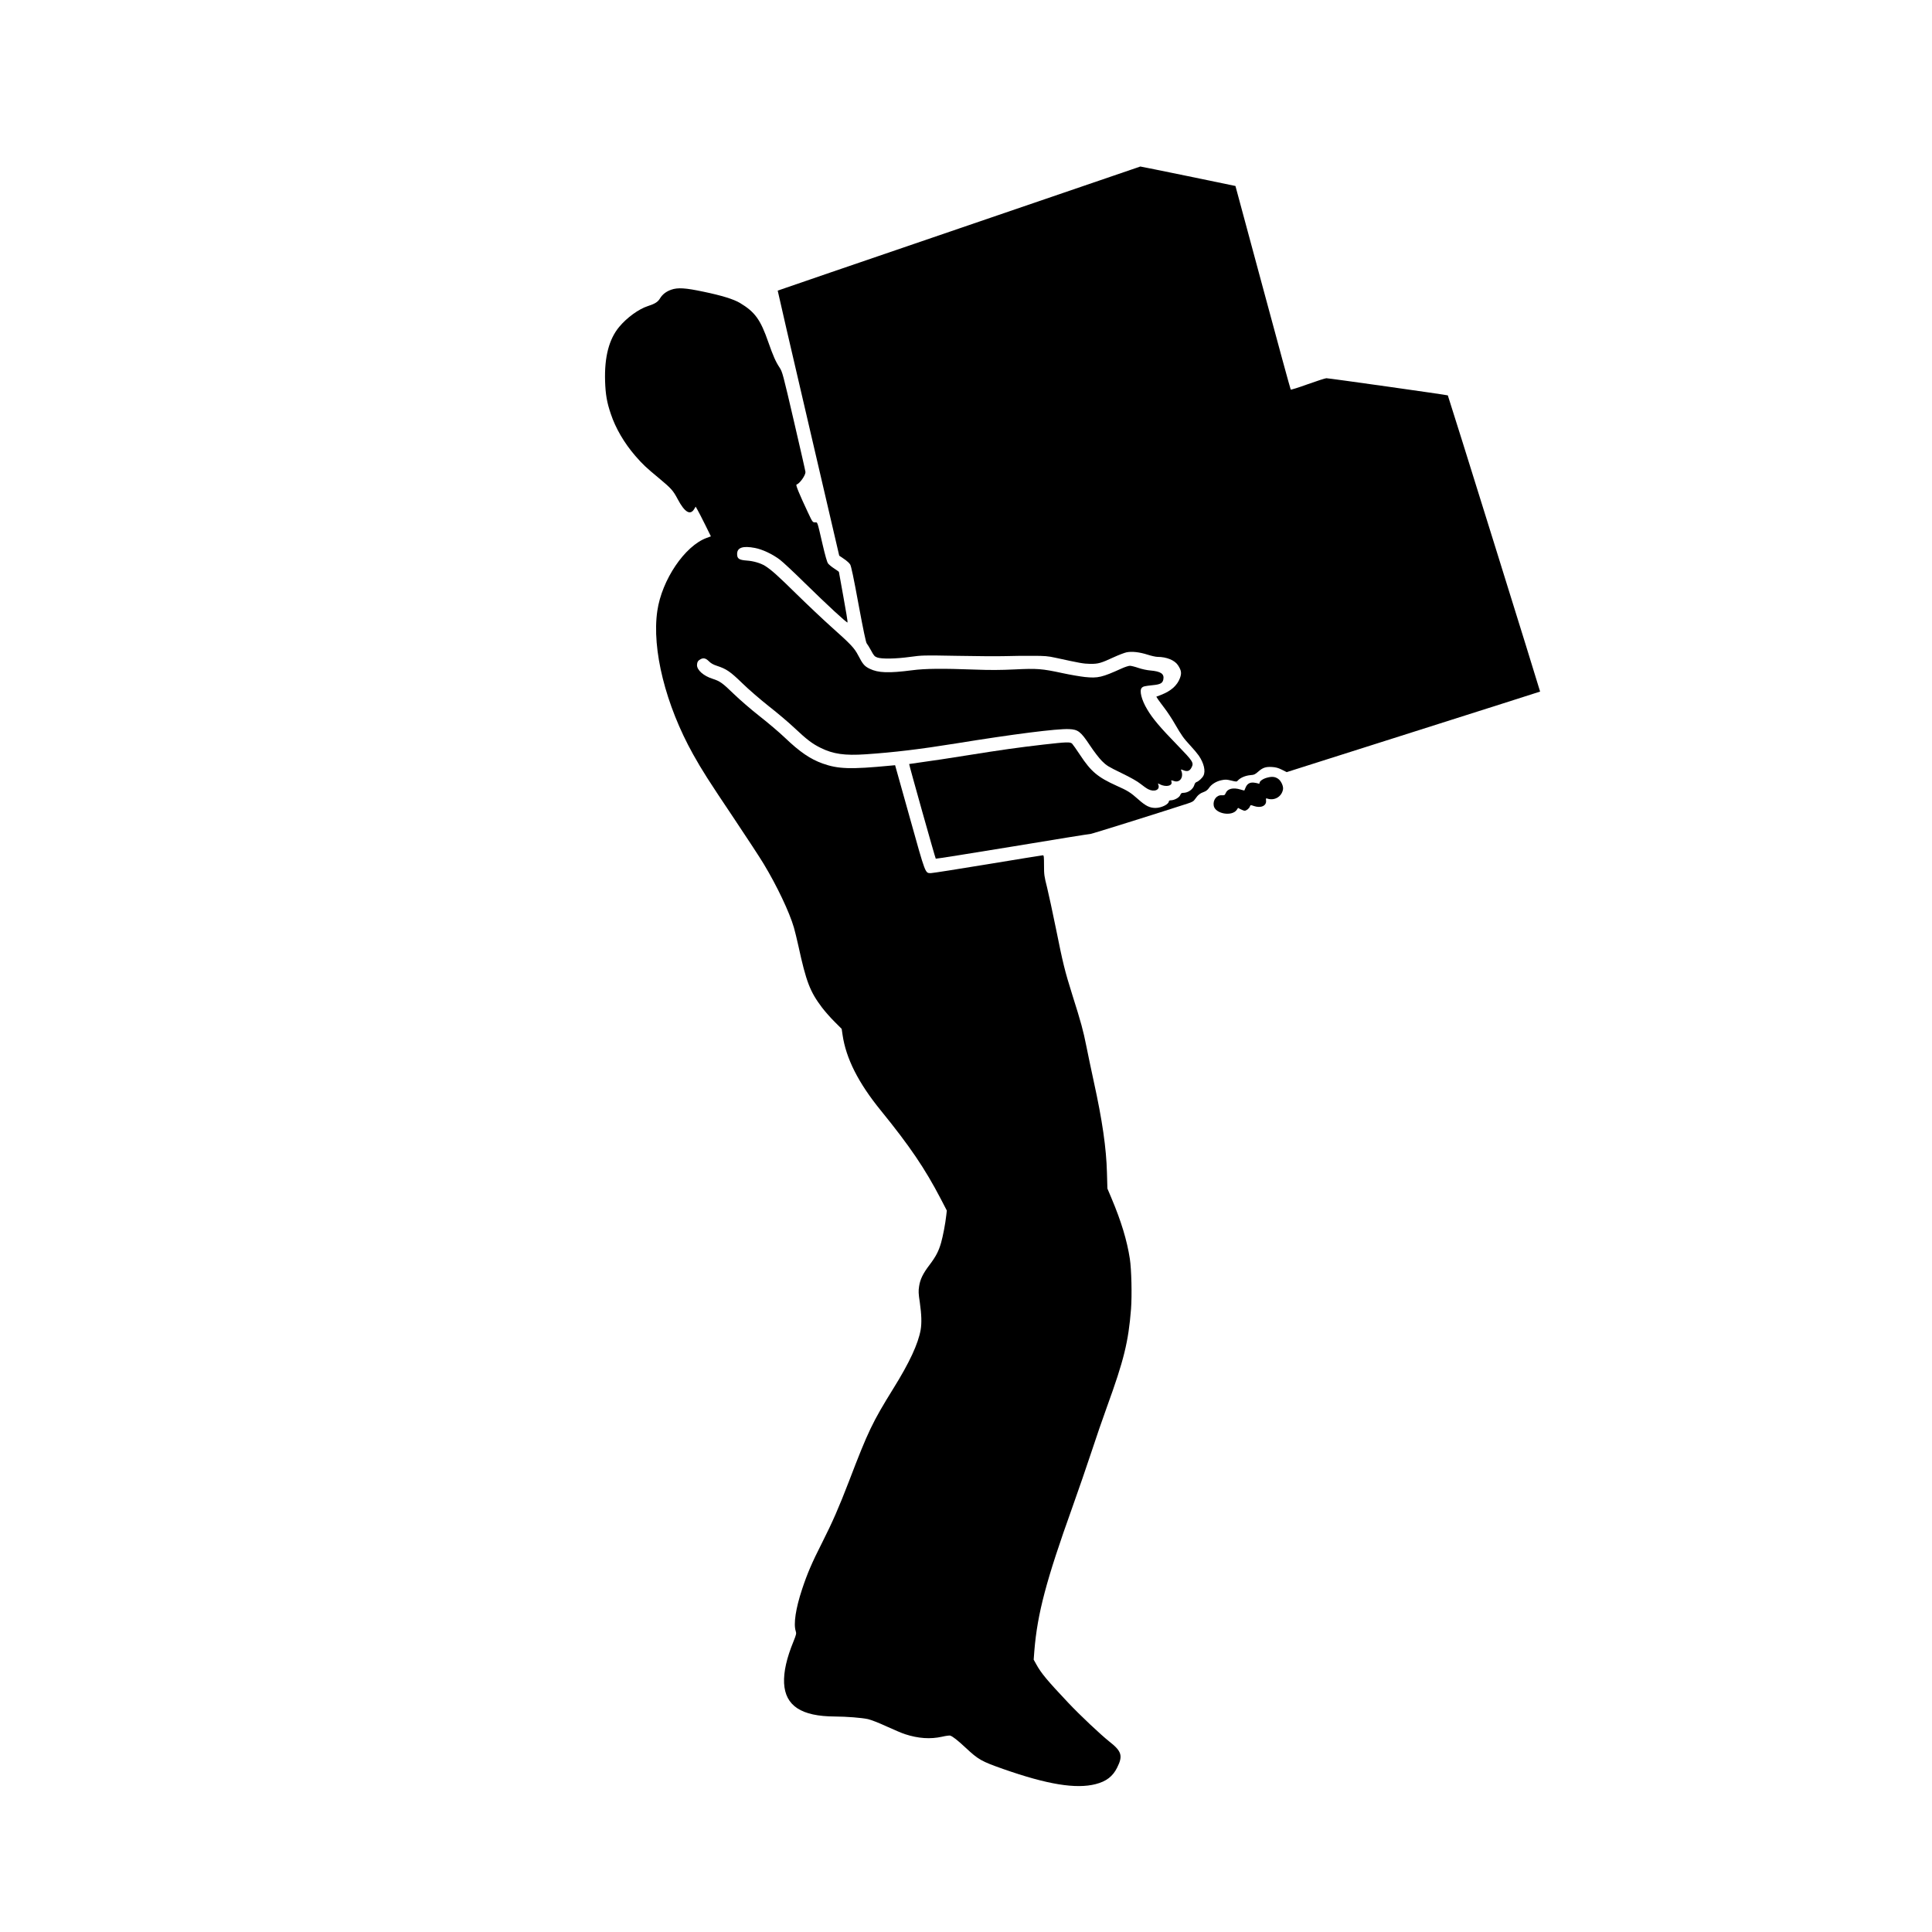 <?xml version="1.0" standalone="no"?>
<!DOCTYPE svg PUBLIC "-//W3C//DTD SVG 20010904//EN"
 "http://www.w3.org/TR/2001/REC-SVG-20010904/DTD/svg10.dtd">
<svg version="1.0" xmlns="http://www.w3.org/2000/svg"
 viewBox="0 0 2600 2600"
 preserveAspectRatio="xMidYMid meet">
<g transform="translate(0,2600) scale(0.1,-0.1)"
fill="#000000" stroke="none">
<path d="M12907 22925 c-1341 -458 -2439 -834 -2441 -836 -1 -2 184 -806 413
-1785 l415 -1782 63 -43 c35 -23 73 -57 84 -75 14 -23 46 -174 113 -539 65
-350 99 -511 110 -524 9 -10 35 -53 59 -96 36 -68 47 -80 82 -93 60 -22 251
-19 445 8 160 22 178 22 630 14 256 -5 546 -7 645 -4 99 3 266 5 370 4 166 0
205 -3 310 -26 335 -73 373 -80 465 -82 109 -1 143 8 320 90 63 29 139 58 169
65 73 15 175 4 287 -32 50 -16 109 -29 131 -29 122 0 232 -45 276 -113 45 -69
51 -106 26 -173 -37 -99 -120 -173 -251 -224 l-67 -26 26 -40 c15 -21 54 -75
88 -119 34 -44 95 -136 134 -204 96 -165 117 -194 211 -296 44 -47 94 -107
112 -133 70 -102 95 -210 63 -271 -16 -32 -65 -77 -94 -86 -10 -3 -22 -18 -26
-32 -16 -63 -83 -113 -153 -113 -22 0 -30 -7 -39 -30 -13 -33 -77 -69 -125
-70 -17 0 -28 -6 -28 -13 0 -40 -98 -89 -180 -90 -77 0 -133 27 -232 116 -105
93 -141 116 -292 183 -252 114 -344 190 -491 414 -49 74 -97 142 -107 152 -25
25 -74 23 -383 -12 -353 -41 -559 -70 -1035 -146 -223 -36 -488 -76 -589 -89
-101 -14 -185 -26 -186 -27 -4 -5 351 -1267 358 -1274 3 -3 468 71 1034 164
565 94 1037 170 1048 169 16 0 904 278 1307 409 68 22 81 31 105 66 33 49 66
74 118 92 25 9 48 27 65 52 33 50 100 91 172 105 49 10 69 9 129 -6 70 -17 71
-17 90 4 33 35 99 63 163 69 54 4 66 10 109 48 60 53 101 67 185 62 50 -3 84
-12 132 -36 l66 -33 1704 541 c937 297 1705 542 1706 543 3 3 -1236 3981
-1242 3986 -6 6 -1599 231 -1634 231 -14 0 -126 -36 -249 -80 -123 -45 -227
-77 -231 -73 -4 4 -173 622 -375 1373 -202 751 -369 1366 -369 1367 -2 2
-1278 264 -1280 262 0 0 -1098 -376 -2439 -834z"/>
<path d="M9033 22101 c-67 -23 -119 -63 -151 -117 -29 -48 -67 -72 -163 -103
-124 -40 -283 -156 -386 -280 -138 -166 -200 -406 -190 -731 6 -179 24 -285
77 -440 64 -193 180 -391 329 -564 100 -115 142 -155 321 -303 163 -136 188
-163 251 -282 94 -177 169 -221 223 -129 l18 30 25 -44 c14 -23 60 -114 103
-200 l77 -156 -57 -21 c-294 -107 -603 -564 -664 -982 -76 -516 112 -1268 482
-1931 121 -216 206 -350 547 -858 171 -256 353 -533 402 -615 180 -298 347
-651 407 -857 14 -48 41 -160 61 -250 105 -482 155 -612 318 -828 40 -52 115
-138 168 -190 l96 -96 12 -81 c46 -317 213 -647 515 -1018 391 -481 593 -780
806 -1188 l82 -158 -7 -62 c-12 -112 -45 -283 -70 -371 -33 -115 -70 -185
-155 -298 -88 -115 -127 -194 -141 -289 -10 -64 -9 -95 10 -220 23 -161 26
-274 11 -365 -34 -190 -150 -440 -367 -789 -283 -457 -338 -571 -598 -1250
-133 -346 -221 -548 -361 -825 -136 -267 -201 -419 -269 -625 -87 -262 -118
-470 -86 -567 10 -31 7 -44 -29 -134 -94 -229 -135 -412 -128 -566 16 -304
231 -446 683 -448 164 -1 361 -17 445 -35 44 -10 149 -51 255 -100 99 -45 209
-92 245 -103 178 -58 340 -69 498 -34 51 12 100 18 110 15 36 -13 101 -64 207
-163 173 -161 211 -183 510 -288 590 -207 975 -270 1240 -202 142 36 231 104
289 222 80 159 62 220 -104 350 -116 92 -395 354 -553 522 -283 300 -366 399
-431 518 l-35 63 9 120 c41 501 160 950 513 1935 80 223 194 556 255 740 60
184 155 459 210 610 227 625 288 872 323 1314 14 185 6 533 -16 676 -38 246
-115 502 -247 815 l-55 130 -6 215 c-9 333 -62 700 -178 1228 -33 153 -78 365
-99 472 -43 214 -69 312 -189 691 -103 328 -126 424 -221 895 -44 215 -97 463
-119 552 -38 149 -41 171 -41 297 0 113 -2 135 -15 135 -8 0 -342 -54 -741
-120 -400 -66 -744 -120 -765 -120 -80 0 -69 -27 -286 749 l-197 703 -66 -6
c-533 -51 -700 -46 -910 29 -166 60 -305 154 -508 348 -73 70 -226 200 -340
289 -116 91 -271 225 -352 304 -147 143 -181 167 -280 199 -121 38 -210 117
-210 184 1 40 14 62 47 79 40 22 72 14 113 -27 28 -28 58 -45 107 -61 130 -43
179 -76 343 -235 88 -86 244 -220 360 -312 113 -88 266 -218 340 -288 169
-159 241 -214 355 -270 168 -83 323 -105 605 -86 384 26 730 68 1215 146 771
125 1359 200 1521 193 123 -5 158 -33 281 -218 55 -83 125 -174 163 -212 61
-61 84 -75 261 -161 128 -62 216 -112 259 -147 36 -29 82 -61 102 -71 83 -42
162 -9 137 59 -8 22 -8 22 20 7 79 -40 170 -23 157 31 -7 28 -9 27 33 13 80
-28 135 53 97 143 -7 16 -5 16 33 1 51 -20 82 -9 106 38 34 64 21 83 -194 305
-224 230 -329 353 -401 475 -78 129 -110 257 -74 293 19 19 35 23 146 35 105
10 134 27 144 78 14 75 -34 108 -176 120 -41 3 -113 18 -159 34 -46 16 -98 29
-115 29 -17 0 -67 -16 -111 -36 -265 -120 -319 -133 -495 -115 -63 7 -198 30
-300 52 -278 60 -343 65 -646 50 -195 -9 -328 -10 -539 -2 -431 16 -665 14
-839 -9 -315 -41 -457 -36 -572 20 -70 34 -93 61 -154 179 -52 100 -97 148
-365 387 -104 93 -314 291 -465 439 -249 245 -338 325 -423 379 -59 37 -157
66 -245 72 -107 8 -132 25 -132 89 0 86 77 112 239 81 101 -19 235 -82 336
-158 39 -29 192 -172 340 -318 293 -287 562 -536 571 -527 4 3 -21 157 -55
341 -34 184 -61 337 -61 339 0 3 -28 23 -63 46 -35 22 -72 53 -83 68 -14 18
-39 108 -73 253 -76 327 -66 300 -104 300 -31 1 -33 4 -96 138 -112 238 -165
366 -152 370 44 15 121 123 121 169 0 10 -70 317 -155 682 -150 645 -155 665
-194 725 -53 80 -87 159 -151 341 -105 303 -179 406 -382 528 -84 50 -244 100
-490 151 -245 52 -346 58 -435 27z"/>
<path d="M17050 15534 c-56 -15 -100 -47 -100 -72 0 -10 -5 -12 -17 -6 -10 4
-37 9 -61 12 -53 5 -88 -16 -109 -66 -8 -20 -16 -38 -17 -40 -2 -1 -25 5 -52
13 -98 30 -174 12 -199 -48 -12 -28 -17 -31 -52 -29 -70 5 -123 -65 -109 -142
21 -109 248 -148 311 -53 l16 25 36 -19 c21 -11 44 -19 53 -19 23 0 60 29 70
56 9 23 10 23 55 7 94 -32 171 3 163 74 -3 24 0 32 8 29 99 -38 201 18 220
120 8 43 -25 115 -65 143 -41 29 -84 34 -151 15z"/>
</g>
</svg>
